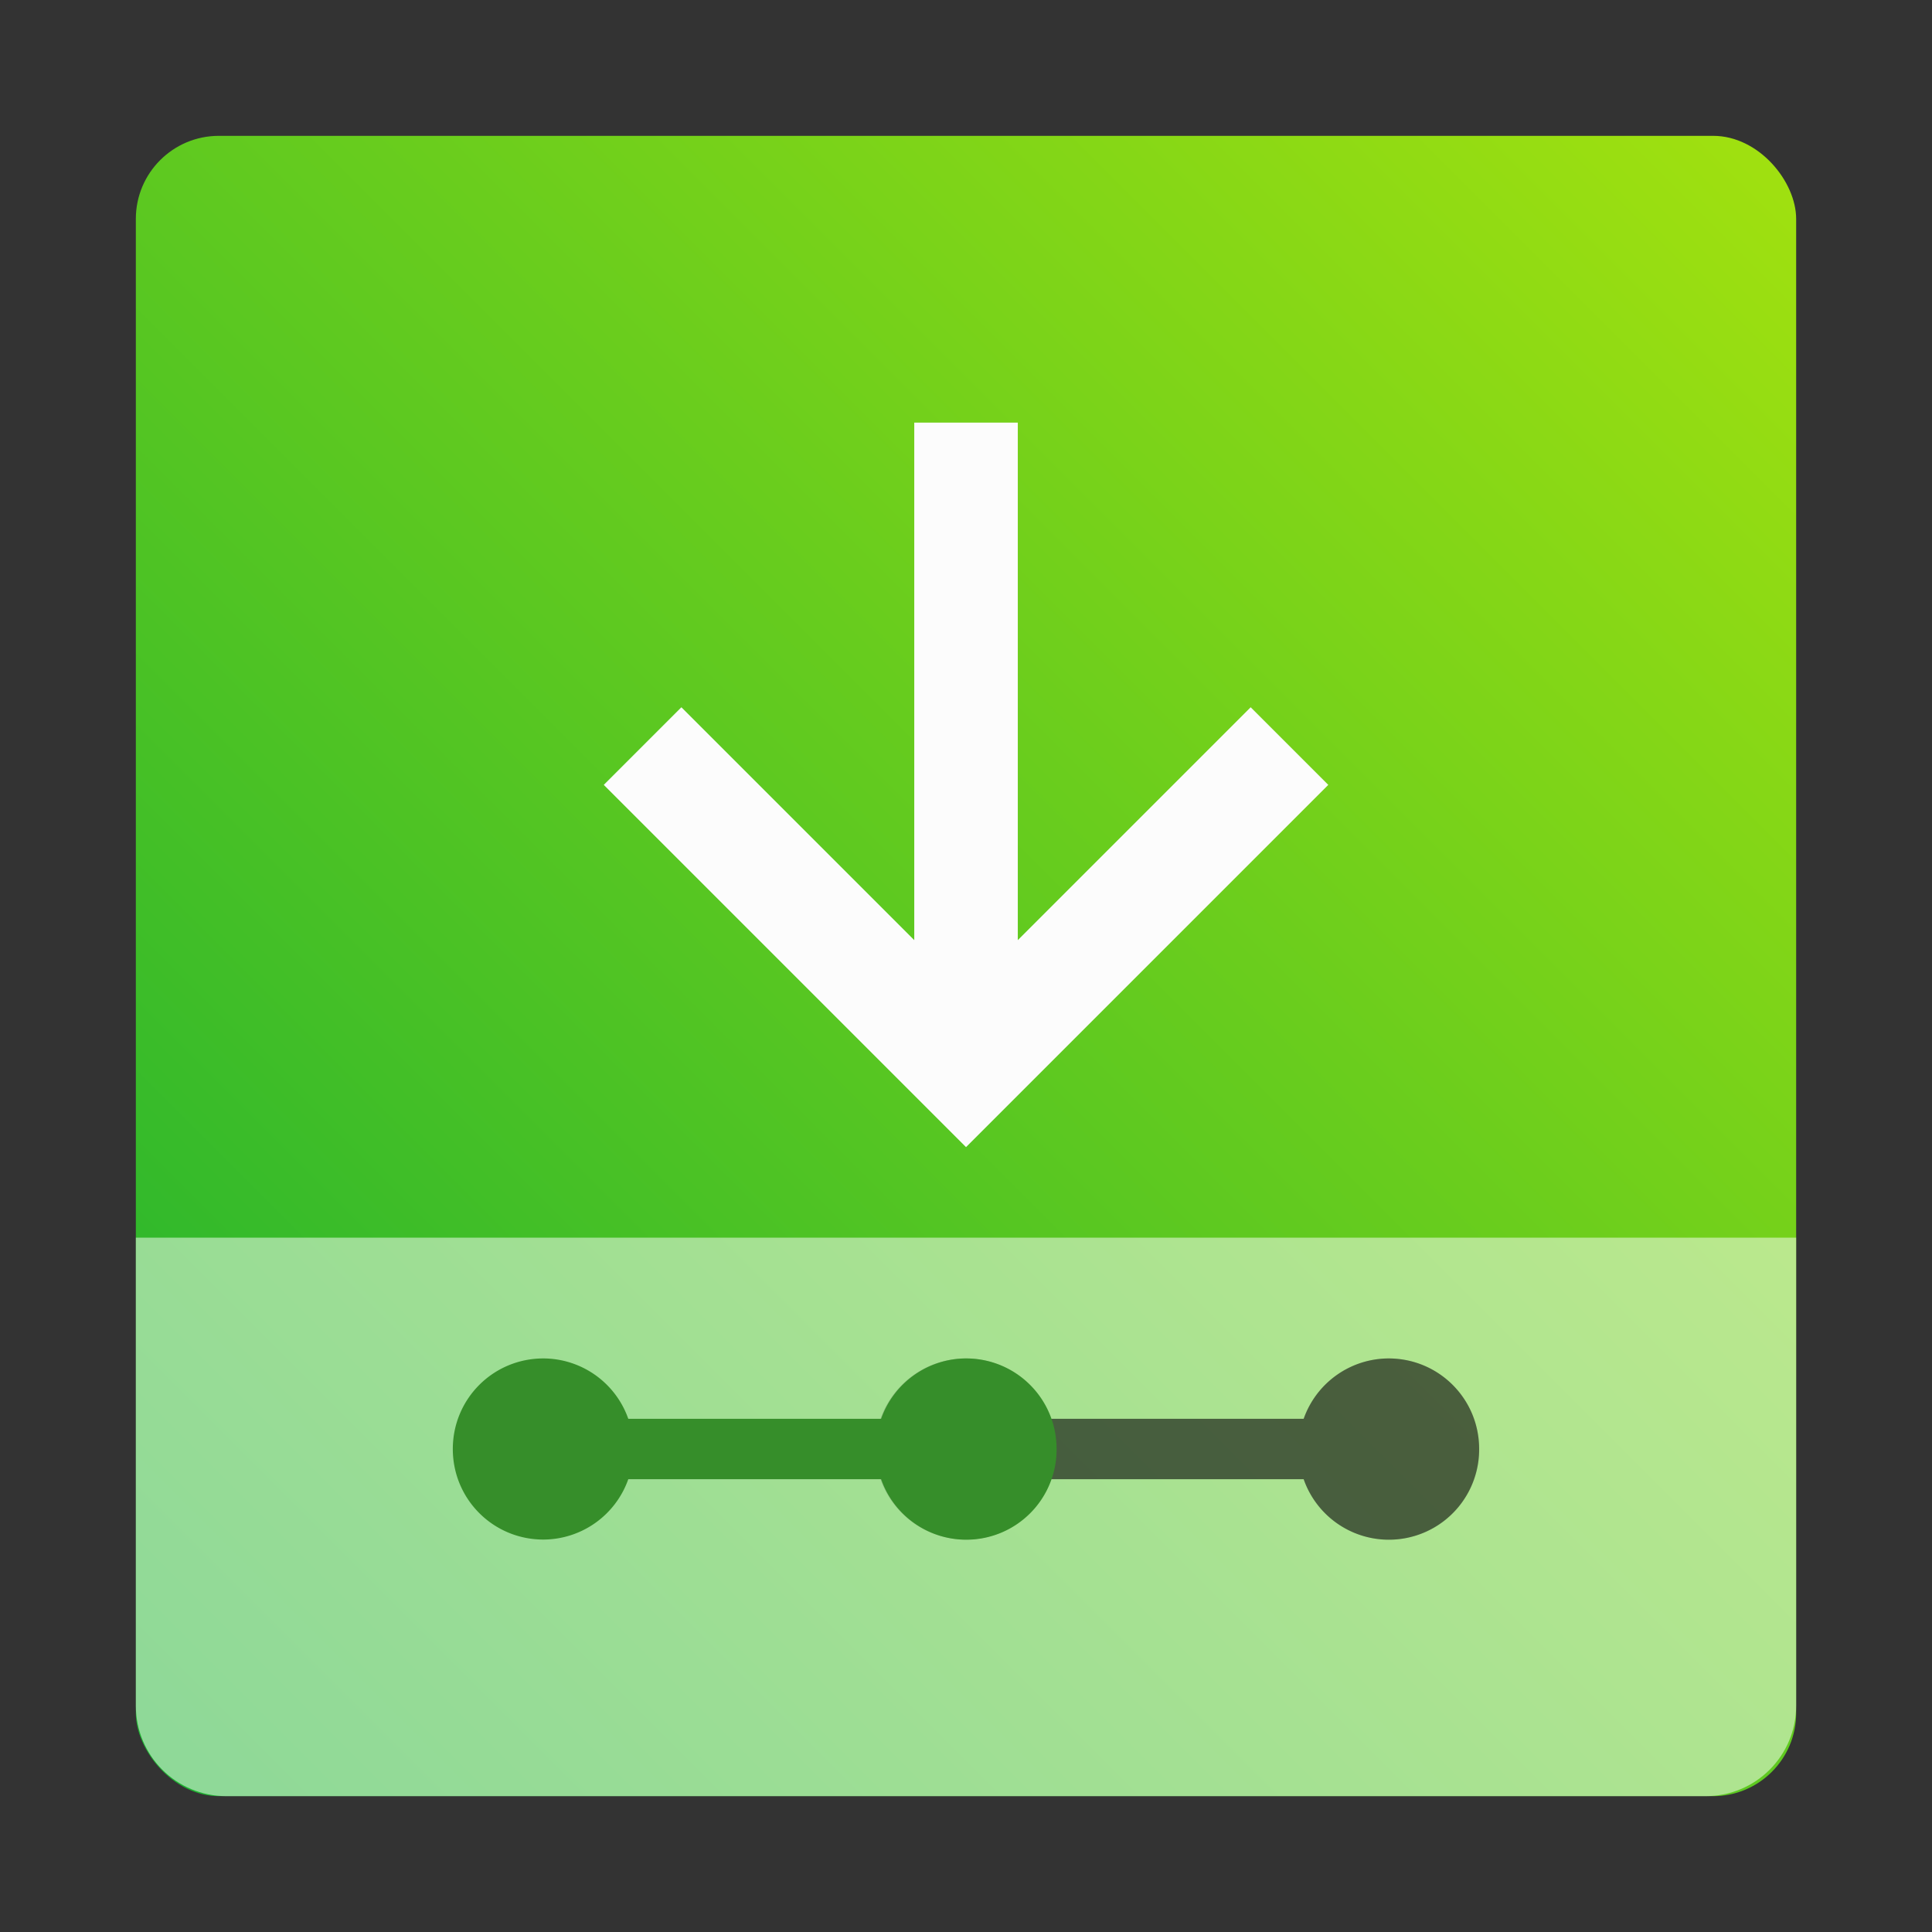 <?xml version="1.0" encoding="UTF-8" standalone="no"?>
<svg
   width="64"
   height="64"
   version="1.1"
   id="svg5"
   sodipodi:docname="ubiquity-kde.svg"
   inkscape:version="1.3 (0e150ed6c4, 2023-07-21)"
   xmlns:inkscape="http://www.inkscape.org/namespaces/inkscape"
   xmlns:sodipodi="http://sodipodi.sourceforge.net/DTD/sodipodi-0.dtd"
   xmlns="http://www.w3.org/2000/svg"
   xmlns:svg="http://www.w3.org/2000/svg">
  <rect width="100%" height="100%" fill="#333333" stroke="none"/>
  <defs
     id="defs5">
    <linearGradient
       id="linearGradient1394"
       x1="-9.473"
       x2="-9.473"
       y1="16.326"
       y2="0.578"
       gradientTransform="matrix(3.78,0,0,3.78,69.084,-2.1812744e-6)"
       gradientUnits="userSpaceOnUse">
      <stop
         stop-color="#00b5b0"
         offset="0"
         id="stop1" />
      <stop
         stop-color="#00a398"
         offset=".481"
         id="stop2" />
      <stop
         stop-color="#00c6c5"
         offset="1"
         id="stop3" />
    </linearGradient>
    <linearGradient
       id="linearGradient1053"
       x1="68"
       x2="128"
       y1="62"
       y2="2"
       gradientTransform="matrix(0.917,0,0,0.917,-57.832,2.667)"
       gradientUnits="userSpaceOnUse">
      <stop
         stop-color="#1bb131"
         offset="0"
         id="stop1-6" />
      <stop
         stop-color="#a2e10f"
         offset="1"
         id="stop2-7" />
    </linearGradient>
  </defs>
  <sodipodi:namedview
     id="namedview5"
     pagecolor="#ffffff"
     bordercolor="#999999"
     borderopacity="1"
     inkscape:showpageshadow="0"
     inkscape:pageopacity="0"
     inkscape:pagecheckerboard="0"
     inkscape:deskcolor="#d1d1d1"
     inkscape:zoom="12.21875"
     inkscape:cx="24.184143"
     inkscape:cy="31.42711"
     inkscape:window-width="1920"
     inkscape:window-height="989"
     inkscape:window-x="0"
     inkscape:window-y="0"
     inkscape:window-maximized="1"
     inkscape:current-layer="svg5" />
  <rect
     x="4.5"
     y="4.5"
     width="55"
     height="55"
     ry="2.75"
     fill="url(#linearGradient1053)"
     stroke-width="3.465"
     id="rect2"
     style="fill:url(#linearGradient1053)" />
  <path
     id="path3-3"
     style="opacity:0.5;fill:#ffffff;fill-opacity:1;stroke-width:1.748;paint-order:stroke fill markers"
     d="m 4.5,41 v 15.5 c 0,1.662 1.338,3 3,3 h 49 c 1.662,0 3,-1.338 3,-3 V 41 Z" />
  <g
     transform="translate(1.96 -3.13)"
     id="g4">
    <path
       d="m30.04 48.13c-1.662 0-3 1.338-3 3s1.338 3 3 3a2.993 2.993 0 0 0 2.813-2h8.375a2.99 2.99 0 0 0 5.813-1c0-1.662-1.338-3-3-3a2.993 2.993 0 0 0-2.813 2h-8.375a2.99 2.99 0 0 0-2.813-2"
       fill="#232629"
       opacity=".2"
       id="path2" />
    <path
       d="m32.85 52.13h8.375a2.99 2.99 0 0 0 5.813-1c0-1.662-1.338-3-3-3a2.993 2.993 0 0 0-2.813 2h-8.375c0.188 1 0.188 1 0 2"
       opacity=".5"
       id="path3" />
    <path
       d="m16.04 48.13c-1.662 0-3 1.338-3 3s1.338 3 3 3a2.993 2.993 0 0 0 2.813-2h8.375a2.99 2.99 0 0 0 5.813-1c0-1.662-1.338-3-3-3a2.993 2.993 0 0 0-2.813 2h-8.375a2.99 2.99 0 0 0-2.813-2"
       id="path4"
       style="fill:#368e2a;fill-opacity:1" />
  </g>
  <path
     d="m30.286 14v17.143l-7.714-7.714-2.571 2.571 12 12 12-12-2.571-2.571-7.714 7.714v-17.143z"
     fill="#fcfcfc"
     id="path5" />
</svg>
